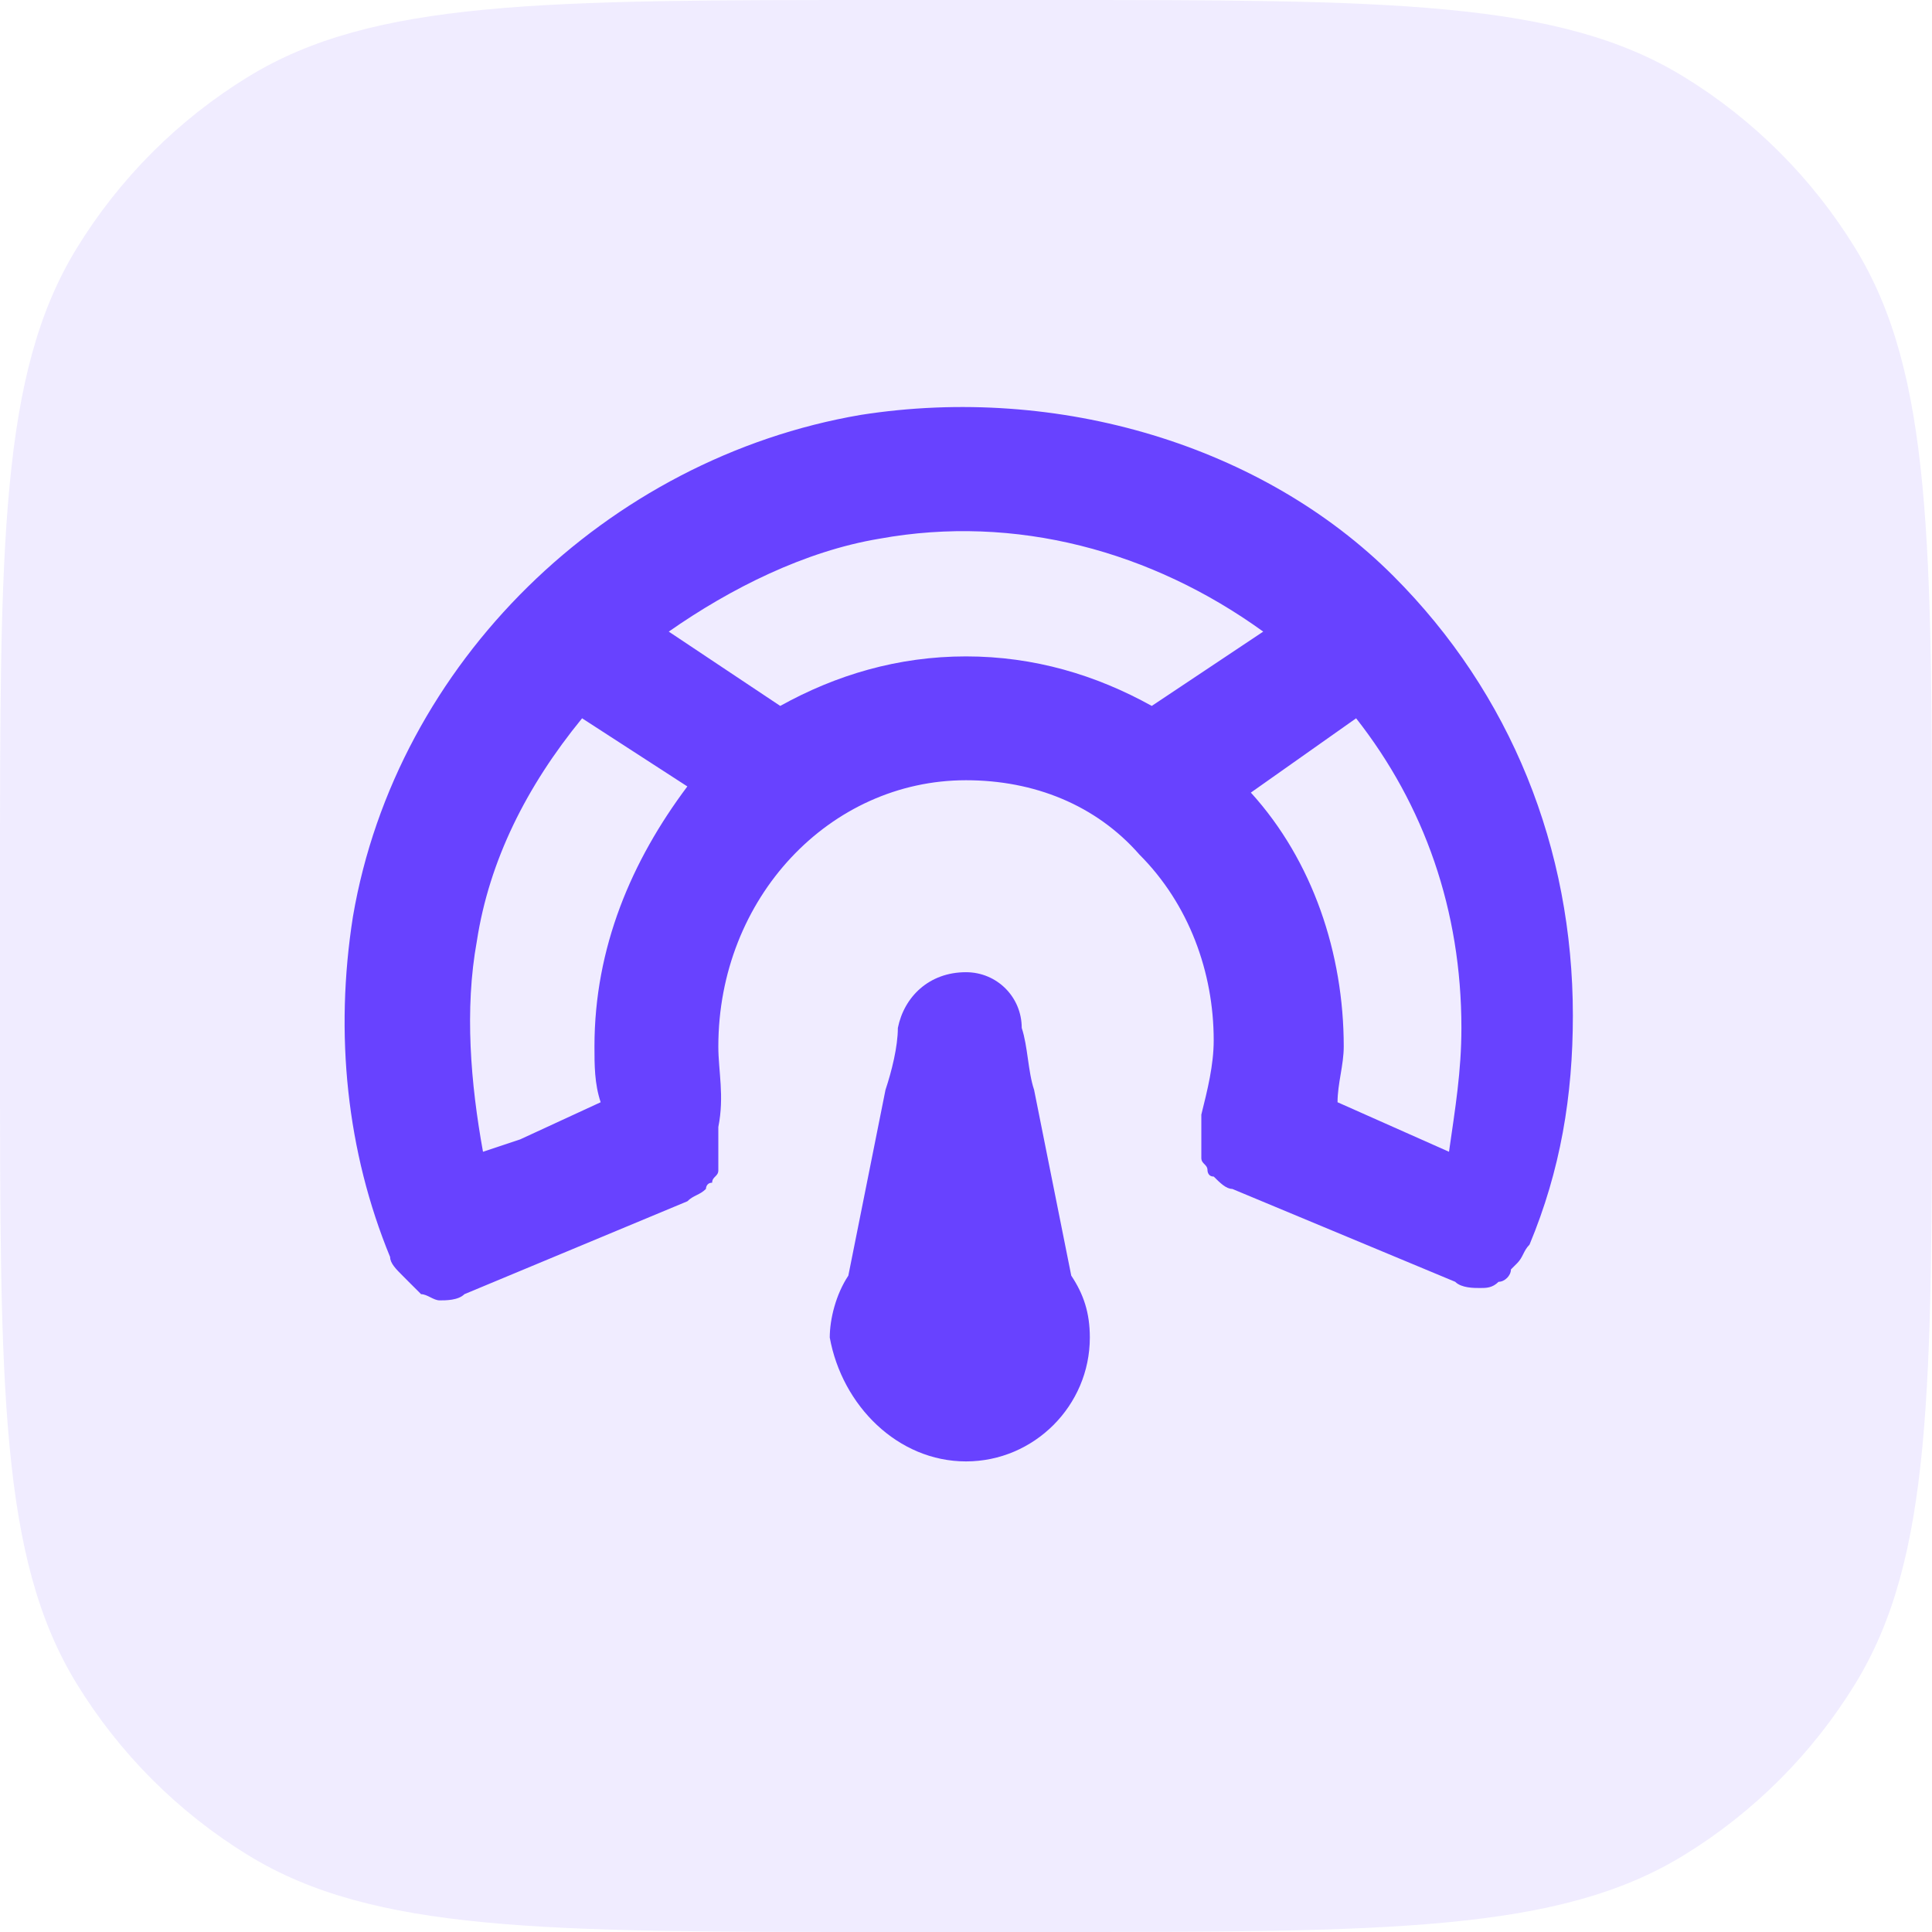 <svg width="52" height="52" viewBox="0 0 52 52" fill="none" xmlns="http://www.w3.org/2000/svg">
<path d="M0 23.8C0 14.634 0 10.052 2.063 6.685C3.217 4.801 4.801 3.217 6.685 2.063C10.052 0 14.634 0 23.8 0H28.2C37.366 0 41.949 0 45.315 2.063C47.199 3.217 48.783 4.801 49.937 6.685C52 10.052 52 14.634 52 23.8V28.2C52 37.366 52 41.949 49.937 45.315C48.783 47.199 47.199 48.783 45.315 49.937C41.949 52 37.366 52 28.2 52H23.8C14.634 52 10.052 52 6.685 49.937C4.801 48.783 3.217 47.199 2.063 45.315C0 41.949 0 37.366 0 28.2V23.8Z" fill="#6842FF" fill-opacity="0.1"/>
<path d="M23.167 11.167C16.334 12.333 10.667 17.833 9.5 24.667C9 27.833 9.334 31 10.5 33.833C10.5 34 10.667 34.167 10.834 34.333L11 34.5L11.334 34.833C11.5 34.833 11.667 35 11.834 35C12 35 12.334 35 12.5 34.833L18.5 32.333C18.667 32.167 18.834 32.167 19 32C19 32 19 31.833 19.167 31.833C19.167 31.667 19.334 31.667 19.334 31.5V30.333C19.5 29.5 19.334 28.833 19.334 28.167C19.334 24.167 22.334 21 26 21C27.834 21 29.5 21.667 30.667 23C32 24.333 32.667 26.167 32.667 28C32.667 28.667 32.5 29.333 32.334 30V31.167C32.334 31.333 32.5 31.333 32.5 31.5C32.5 31.5 32.5 31.667 32.667 31.667C32.834 31.833 33 32 33.167 32L39.167 34.5C39.334 34.667 39.667 34.667 39.834 34.667C40 34.667 40.167 34.667 40.334 34.5C40.5 34.5 40.667 34.333 40.667 34.167L40.834 34C41 33.833 41 33.667 41.167 33.5C42 31.5 42.334 29.5 42.334 27.333C42.334 22.833 40.667 18.667 37.5 15.5C34 12 28.5 10.333 23.167 11.167ZM12.834 25.333C13.167 23.167 14.167 21.167 15.667 19.333L18.5 21.167C17 23.167 16 25.5 16 28.167C16 28.667 16 29.167 16.167 29.667L14 30.667L13 31C12.667 29.167 12.5 27.167 12.834 25.333ZM21 19L18 17C19.667 15.833 21.667 14.833 23.667 14.5C27.334 13.833 31 14.833 34 17L31 19C29.5 18.167 27.834 17.667 26 17.667C24.167 17.667 22.5 18.167 21 19ZM39 31L36 29.667C36 29.167 36.167 28.667 36.167 28.167C36.167 25.667 35.334 23.167 33.667 21.333L36.5 19.333C38.334 21.667 39.334 24.5 39.334 27.667C39.334 28.833 39.167 29.833 39 31Z" fill="#6842FF"/>
<path d="M26 39.334C27.833 39.334 29.333 37.834 29.333 36C29.333 35.334 29.166 34.834 28.833 34.334L28.166 31L27.833 29.334C27.666 28.834 27.666 28.167 27.5 27.667C27.5 26.834 26.833 26.167 26 26.167C25 26.167 24.333 26.834 24.166 27.667C24.166 28.167 24 28.834 23.833 29.334L23.5 31L22.833 34.334C22.5 34.834 22.333 35.5 22.333 36C22.666 37.834 24.166 39.334 26 39.334Z" fill="#6842FF"/>
</svg>
